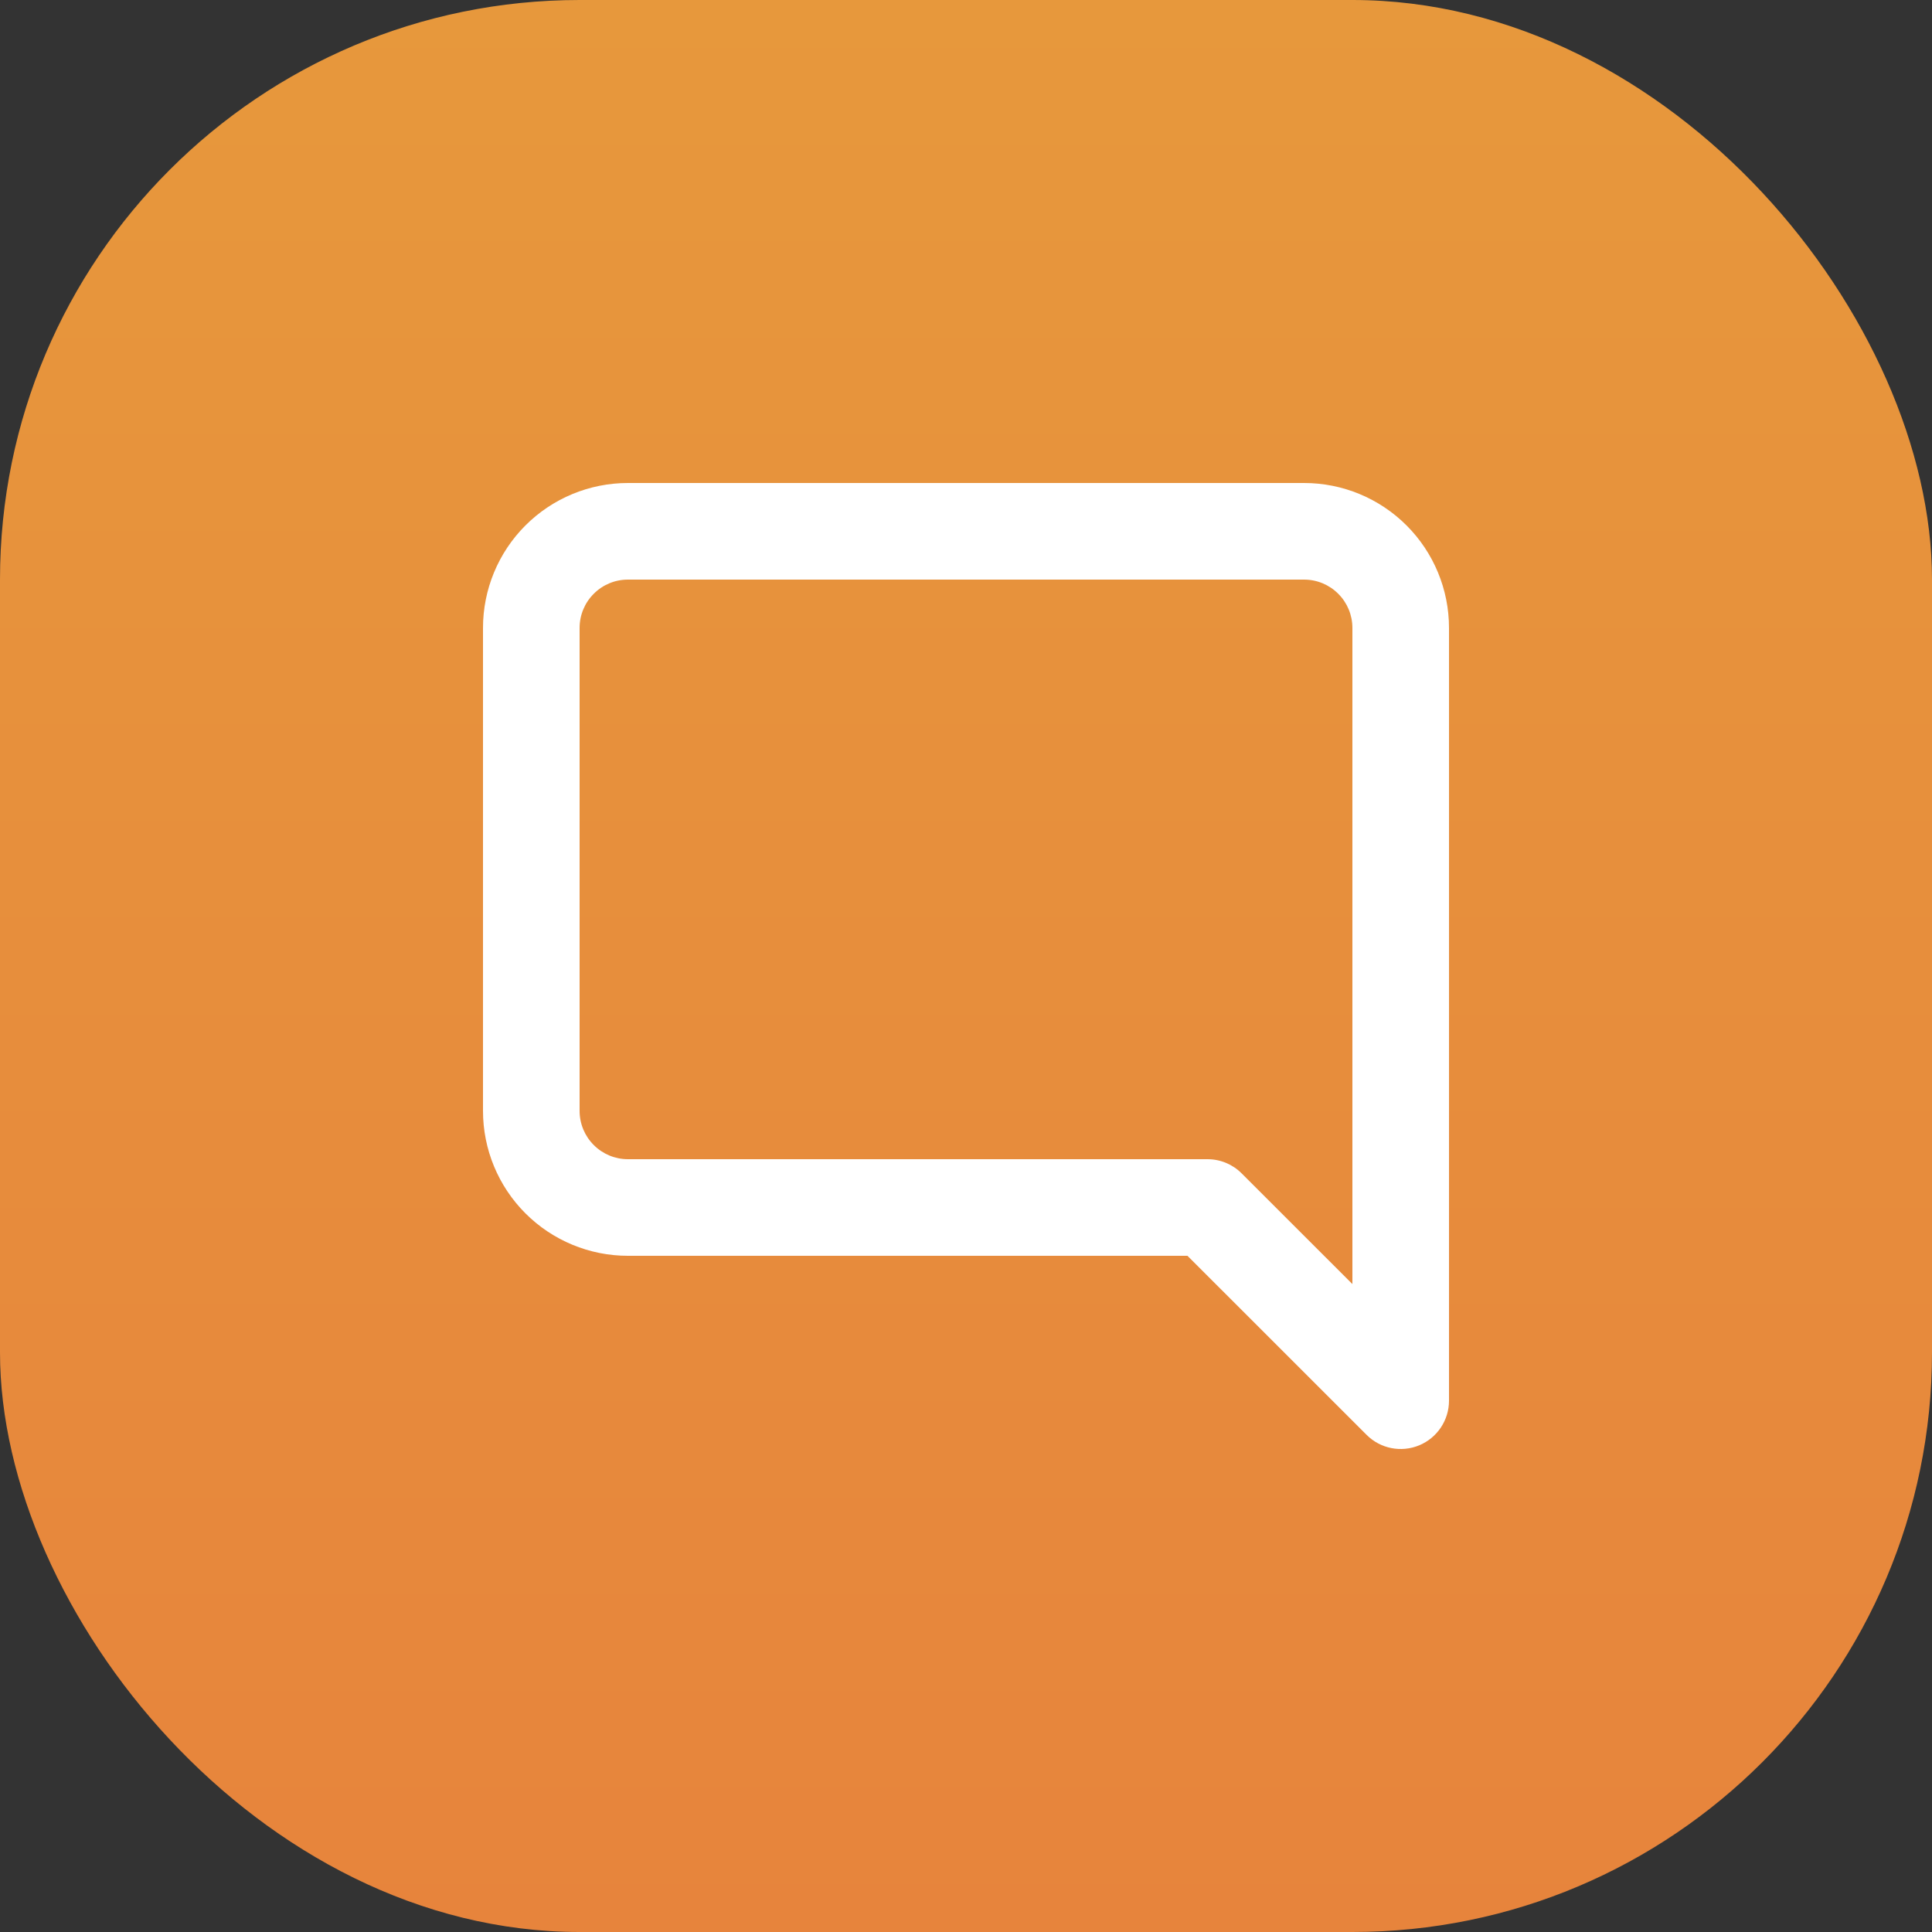 <svg width="30" height="30" viewBox="0 0 30 30" fill="none" xmlns="http://www.w3.org/2000/svg">
<rect x="0" y="0" width="30" height="30" fill="#333333" stroke="none"/>
<rect width="30" height="30" rx="9" fill="url(#paint0_linear_2288_694)"/>
<path fill-rule="evenodd" clip-rule="evenodd" d="M20.25 9C20.449 9 20.64 9.079 20.78 9.22C20.921 9.36 21 9.551 21 9.75V19.939L19.28 18.22C19.14 18.079 18.949 18 18.75 18H9.75C9.551 18 9.36 17.921 9.22 17.78C9.079 17.64 9 17.449 9 17.25V9.75C9 9.551 9.079 9.36 9.22 9.22C9.36 9.079 9.551 9 9.75 9H20.25ZM21.841 8.159C21.419 7.737 20.847 7.5 20.25 7.5H9.75C9.153 7.5 8.581 7.737 8.159 8.159C7.737 8.581 7.5 9.153 7.5 9.75V17.25C7.5 17.847 7.737 18.419 8.159 18.841C8.581 19.263 9.153 19.5 9.75 19.5H18.439L21.22 22.28C21.434 22.495 21.757 22.559 22.037 22.443C22.317 22.327 22.5 22.053 22.5 21.75V9.75C22.5 9.153 22.263 8.581 21.841 8.159Z" fill="white"/>
<defs>
<linearGradient id="paint0_linear_2288_694" x1="15" y1="30" x2="15" y2="0" gradientUnits="userSpaceOnUse">
<stop stop-color="#E7843C"/>
<stop offset="1" stop-color="#E7983C"/>
</linearGradient>
</defs>
</svg>
